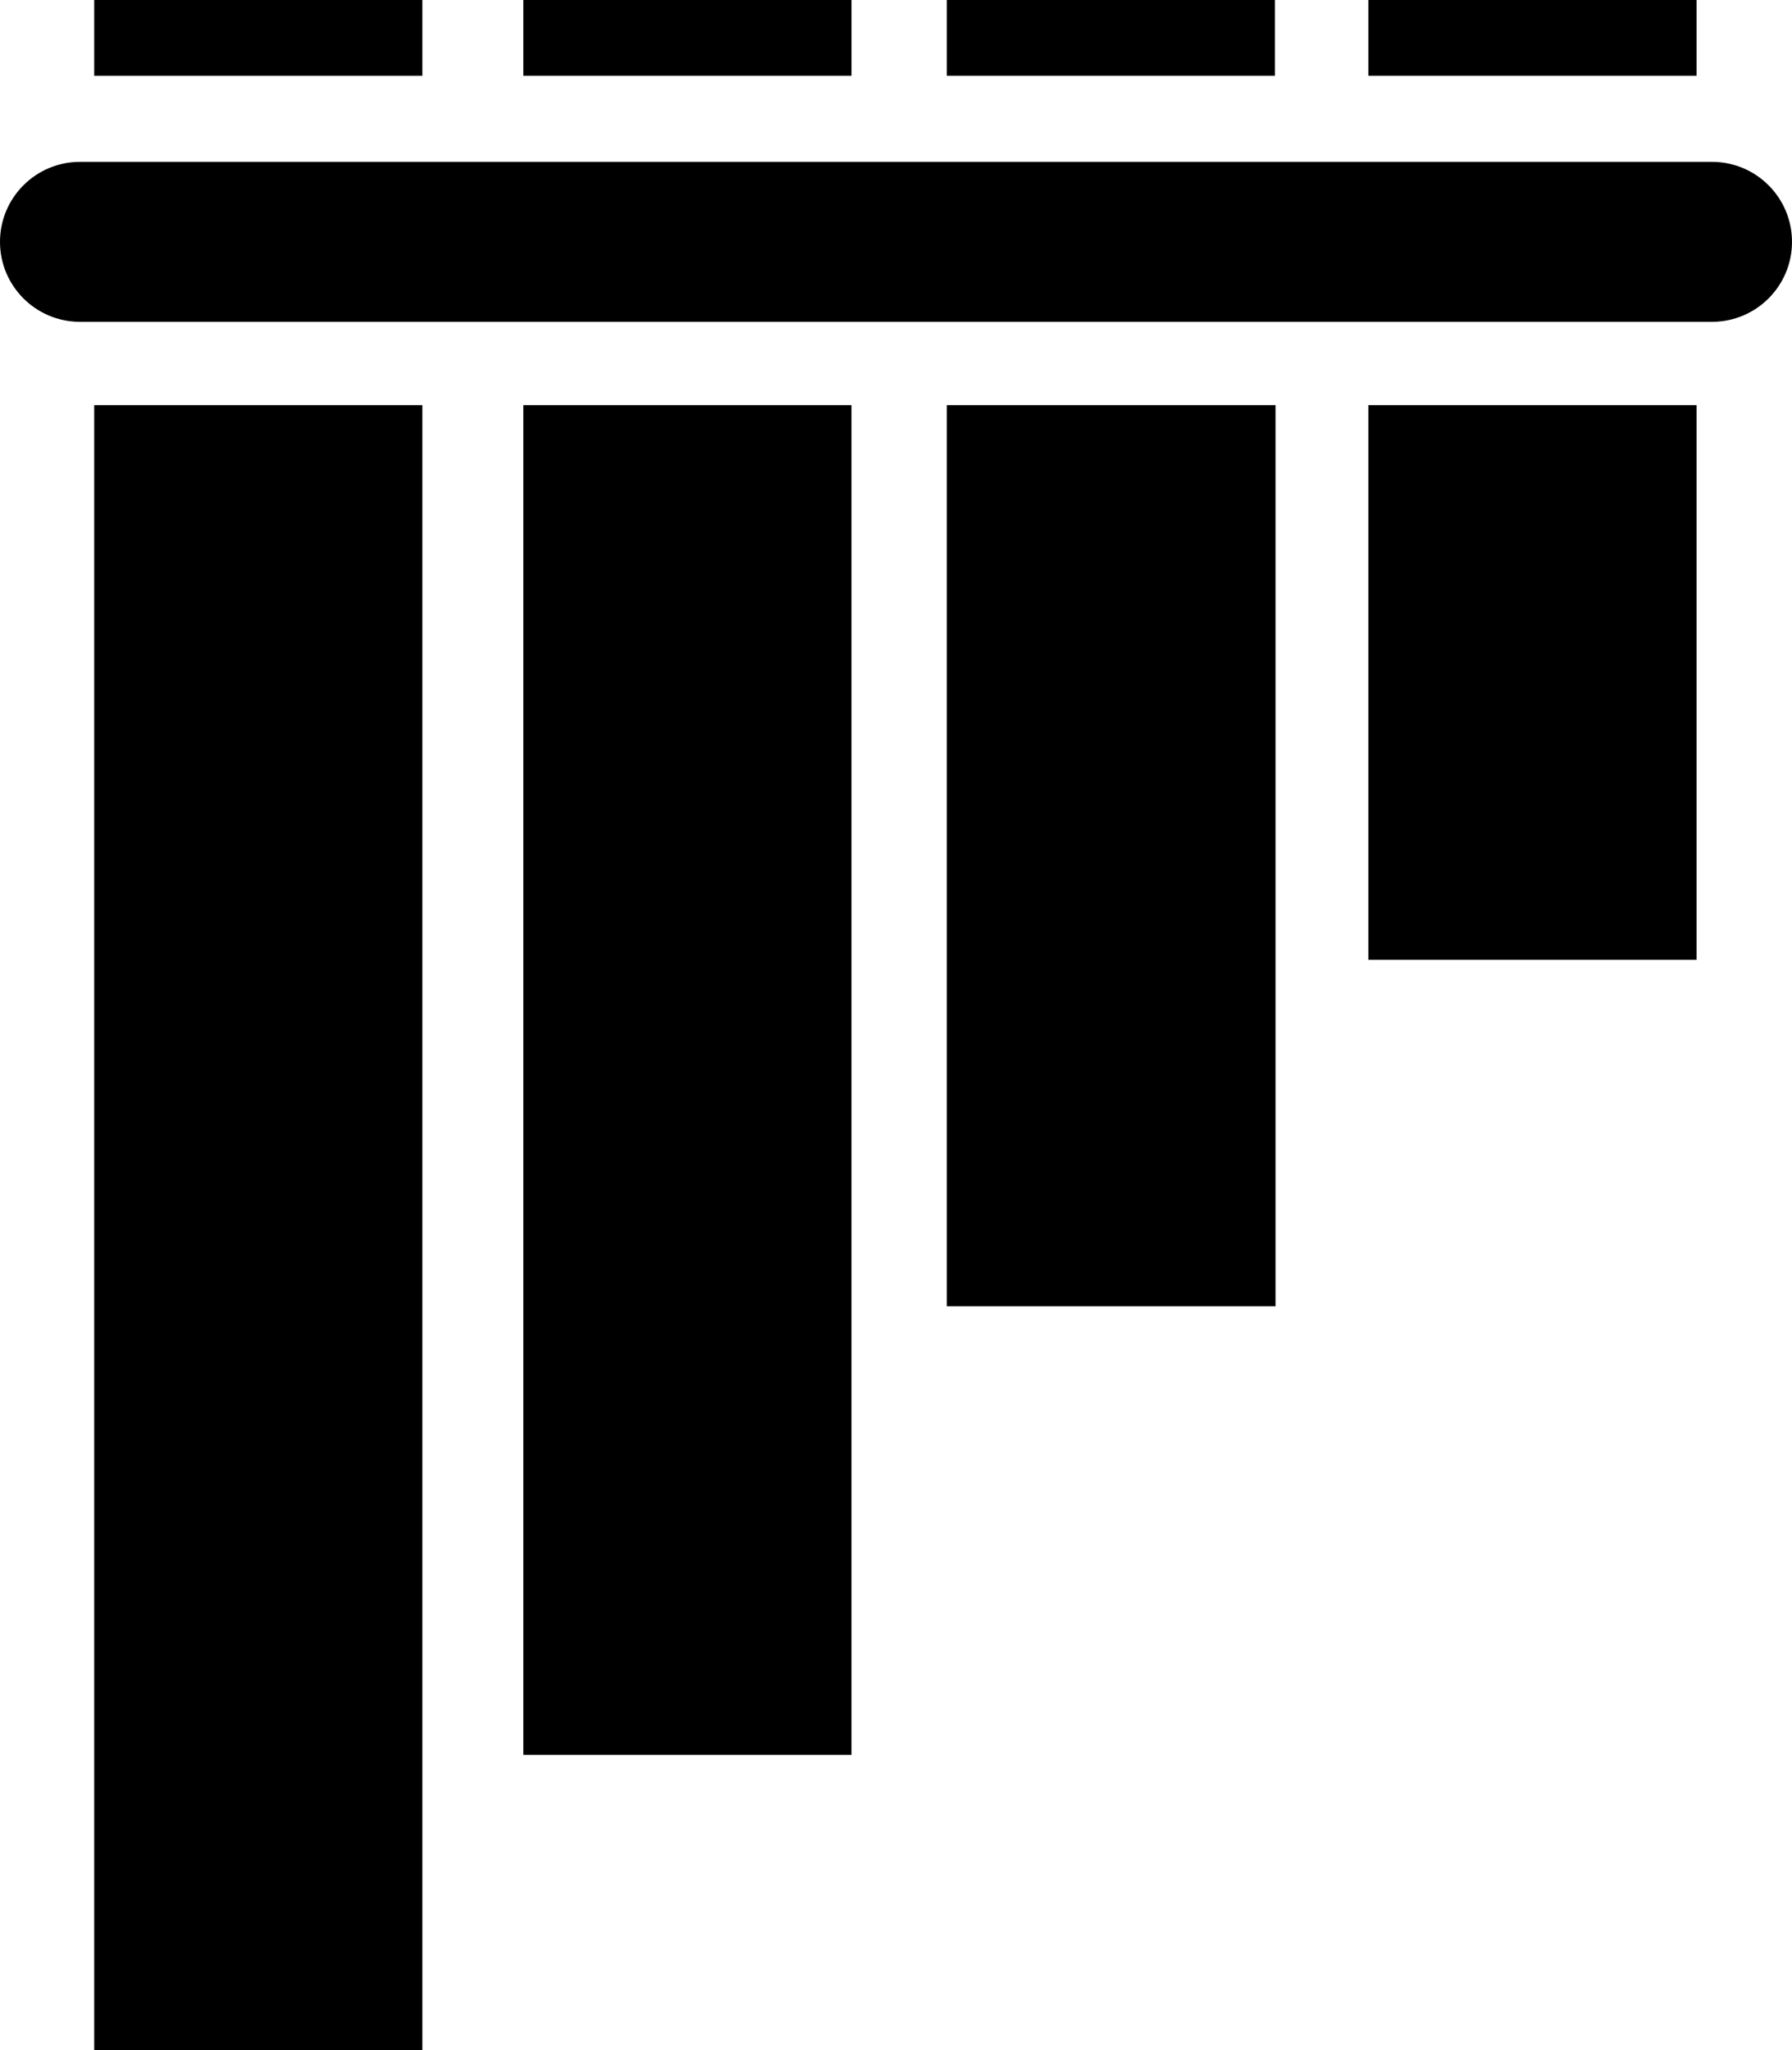 <?xml version="1.0" encoding="UTF-8" standalone="no"?>
<svg
   version="1.1"
   x="0"
   y="0"
   width="473.29"
   height="541.5"
   viewBox="0 0 473.29 541.5"
   id="svg14"
   sodipodi:docname="pytest_logo_curves.svg"
   inkscape:version="1.3.2 (091e20ef0f, 2023-11-25, custom)"
   xmlns:inkscape="http://www.inkscape.org/namespaces/inkscape"
   xmlns:sodipodi="http://sodipodi.sourceforge.net/DTD/sodipodi-0.dtd"
   xmlns="http://www.w3.org/2000/svg"
   xmlns:svg="http://www.w3.org/2000/svg">
  <defs
     id="defs14" />
  <sodipodi:namedview
     id="namedview14"
     pagecolor="#ffffff"
     bordercolor="#000000"
     borderopacity="0.25"
     inkscape:showpageshadow="2"
     inkscape:pageopacity="0.0"
     inkscape:pagecheckerboard="0"
     inkscape:deskcolor="#d1d1d1"
     inkscape:zoom="0.34533333"
     inkscape:cx="247.58687"
     inkscape:cy="579.15058"
     inkscape:window-width="2560"
     inkscape:window-height="1600"
     inkscape:window-x="0"
     inkscape:window-y="0"
     inkscape:window-maximized="0"
     inkscape:current-layer="svg14" />
  <g
     id="graphics"
     transform="translate(-500.451,-171)">
    <path
       d="m 521.576,213.75 h 431.04 c 11.667,0 21.125,9.458 21.125,21.125 v 0 c 0,11.667 -9.458,21.125 -21.125,21.125 h -431.04 c -11.667,0 -21.125,-9.458 -21.125,-21.125 v 0 c 0,-11.667 9.458,-21.125 21.125,-21.125 z"
       fill="black"
       id="horizontal_bar" />
    <g
       id="top_bars">
      <path
         d="M 525.333,171 H 612 v 20 h -86.667 z"
         fill="black"
         id="path1" />
      <path
         d="m 638.667,171 h 86.666 v 20 h -86.666 z"
         fill="black"
         id="path2" />
      <path
         d="m 750.5,171 h 86.667 v 20 H 750.5 Z"
         fill="black"
         id="path3" />
      <path
         d="m 861.861,171 h 86.667 v 20 h -86.667 z"
         fill="black"
         id="path4" />
    </g>
    <g
       id="bottom_bars">
      <path
         d="m 861.861,278 h 86.667 v 146.5 h -86.667 z"
         fill="black"
         id="path5" />
      <path
         d="m 750.5,278 h 86.828 V 516 H 750.5 Z"
         fill="black"
         id="path6" />
      <path
         d="m 638.667,278 h 86.661 v 356.5 h -86.661 z"
         fill="black"
         id="path7" />
      <path
         d="M 525.333,278 H 612 v 434.5 h -86.667 z"
         fill="black"
         id="path8" />
    </g>
  </g>
</svg>
